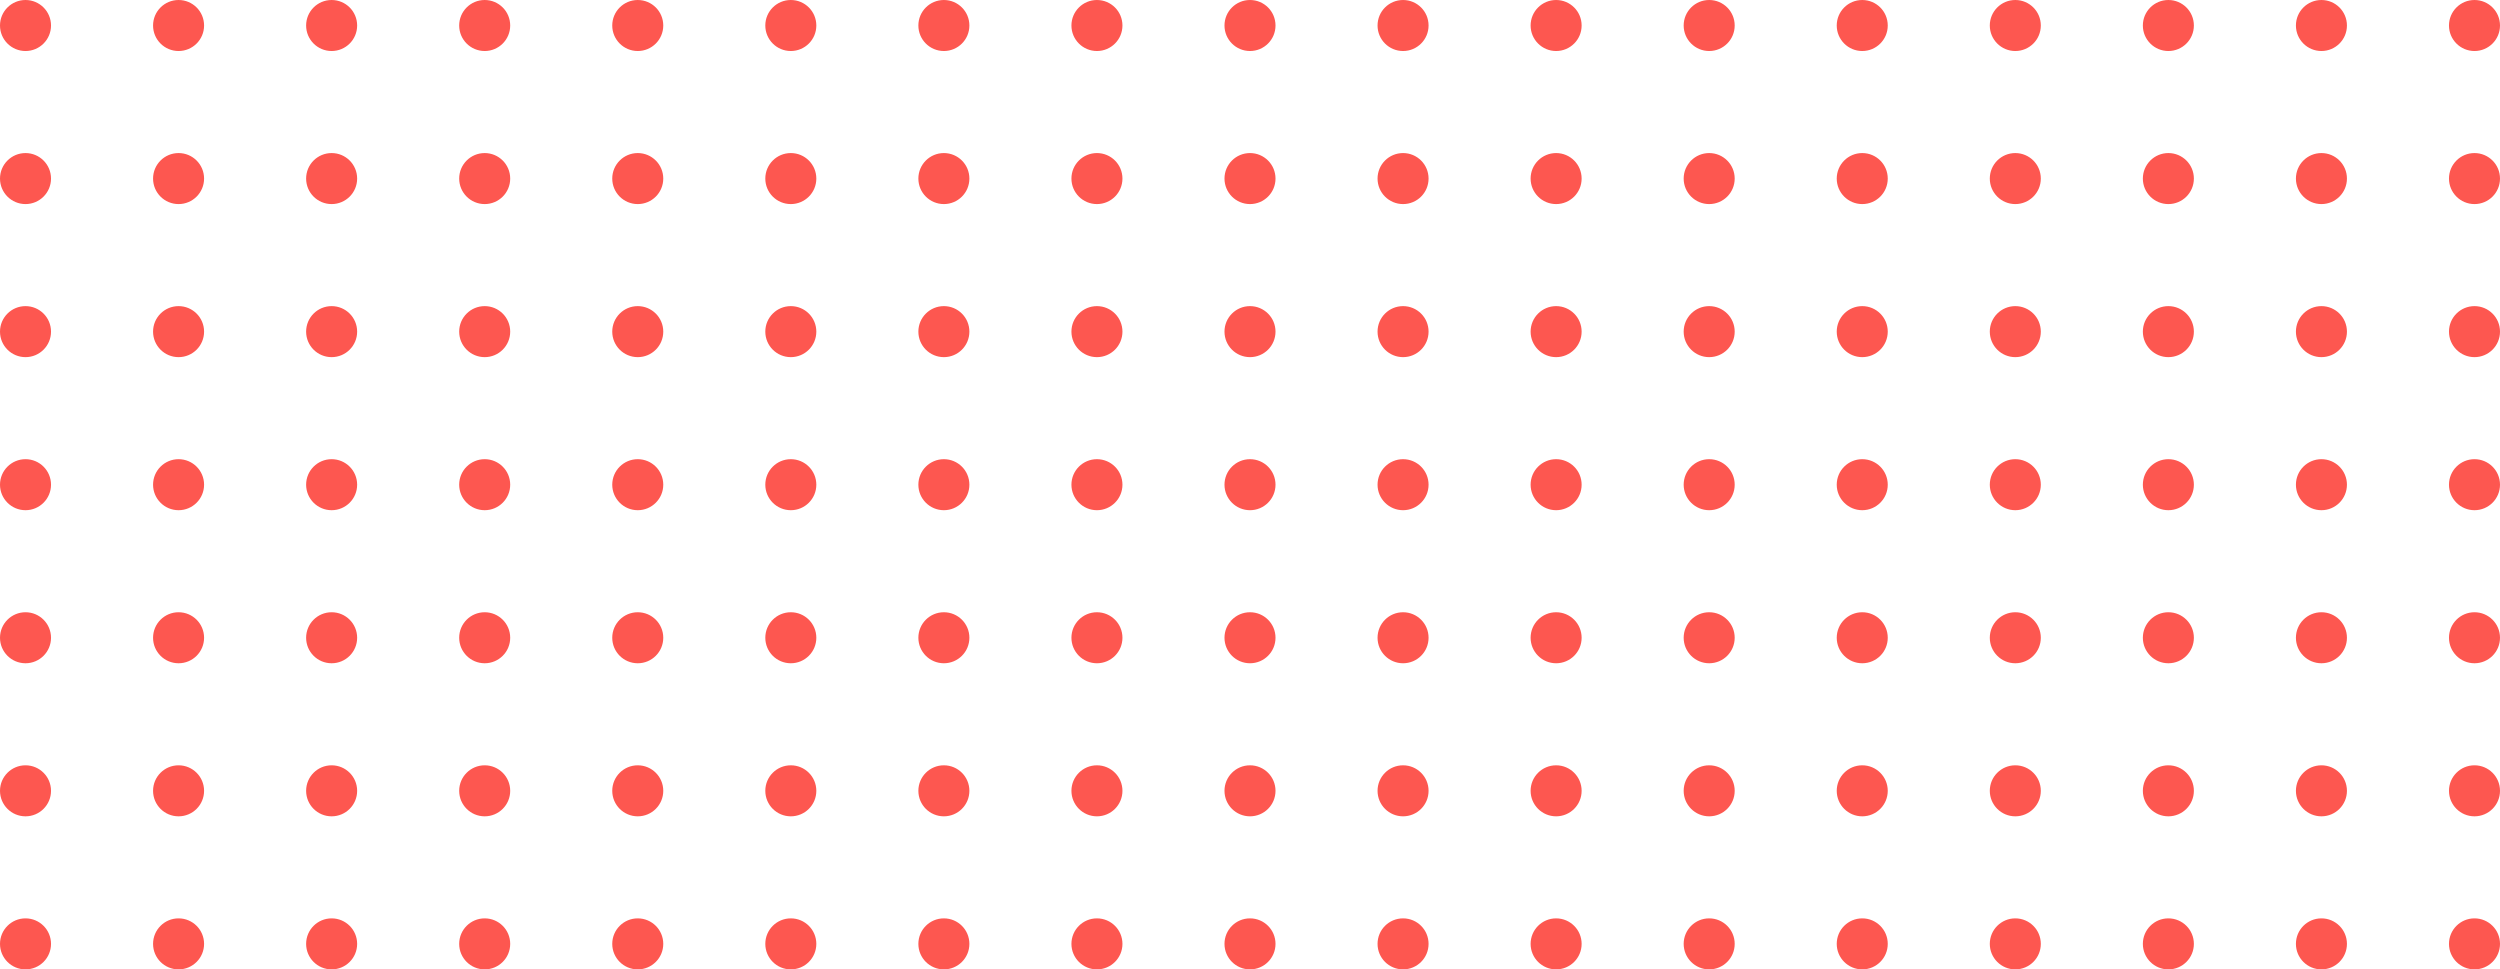 <?xml version="1.0" encoding="UTF-8"?>
<svg width="98px" height="38px" viewBox="0 0 98 38" version="1.1" xmlns="http://www.w3.org/2000/svg" xmlns:xlink="http://www.w3.org/1999/xlink">
    <!-- Generator: Sketch 50.2 (55047) - http://www.bohemiancoding.com/sketch -->
    <title>dot grid</title>
    <desc>Created with Sketch.</desc>
    <defs></defs>
    <g id="Page-Designs" stroke="none" stroke-width="1" fill="none" fill-rule="evenodd">
        <g id="learn_overview" transform="translate(-176, -1018)" fill="#FD5750">
            <g id="Serverless-Movement" transform="translate(176, 852)">
                <g id="dot-grid" transform="translate(0, 166)">
                    <circle id="Oval" cx="1" cy="1" r="1"></circle>
                    <circle id="Oval-Copy-12" cx="73" cy="1" r="1"></circle>
                    <circle id="Oval-Copy-6" cx="37" cy="1" r="1"></circle>
                    <circle id="Oval-Copy-3" cx="19" cy="1" r="1"></circle>
                    <circle id="Oval-Copy-14" cx="91" cy="1" r="1"></circle>
                    <circle id="Oval-Copy-7" cx="55" cy="1" r="1"></circle>
                    <circle id="Oval-Copy" cx="7" cy="1" r="1"></circle>
                    <circle id="Oval-Copy-16" cx="79" cy="1" r="1"></circle>
                    <circle id="Oval-Copy-8" cx="43" cy="1" r="1"></circle>
                    <circle id="Oval-Copy-4" cx="25" cy="1" r="1"></circle>
                    <circle id="Oval-Copy-18" cx="97" cy="1" r="1"></circle>
                    <circle id="Oval-Copy-9" cx="61" cy="1" r="1"></circle>
                    <circle id="Oval-Copy-2" cx="13" cy="1" r="1"></circle>
                    <circle id="Oval-Copy-20" cx="85" cy="1" r="1"></circle>
                    <circle id="Oval-Copy-10" cx="49" cy="1" r="1"></circle>
                    <circle id="Oval-Copy-5" cx="31" cy="1" r="1"></circle>
                    <circle id="Oval-Copy-11" cx="67" cy="1" r="1"></circle>
                    <circle id="Oval" cx="1" cy="37" r="1"></circle>
                    <circle id="Oval-Copy-12" cx="73" cy="37" r="1"></circle>
                    <circle id="Oval-Copy-6" cx="37" cy="37" r="1"></circle>
                    <circle id="Oval-Copy-3" cx="19" cy="37" r="1"></circle>
                    <circle id="Oval-Copy-14" cx="91" cy="37" r="1"></circle>
                    <circle id="Oval-Copy-7" cx="55" cy="37" r="1"></circle>
                    <circle id="Oval-Copy" cx="7" cy="37" r="1"></circle>
                    <circle id="Oval-Copy-16" cx="79" cy="37" r="1"></circle>
                    <circle id="Oval-Copy-8" cx="43" cy="37" r="1"></circle>
                    <circle id="Oval-Copy-4" cx="25" cy="37" r="1"></circle>
                    <circle id="Oval-Copy-18" cx="97" cy="37" r="1"></circle>
                    <circle id="Oval-Copy-9" cx="61" cy="37" r="1"></circle>
                    <circle id="Oval-Copy-2" cx="13" cy="37" r="1"></circle>
                    <circle id="Oval-Copy-20" cx="85" cy="37" r="1"></circle>
                    <circle id="Oval-Copy-10" cx="49" cy="37" r="1"></circle>
                    <circle id="Oval-Copy-5" cx="31" cy="37" r="1"></circle>
                    <circle id="Oval-Copy-11" cx="67" cy="37" r="1"></circle>
                    <circle id="Oval" cx="1" cy="19" r="1"></circle>
                    <circle id="Oval-Copy-12" cx="73" cy="19" r="1"></circle>
                    <circle id="Oval-Copy-6" cx="37" cy="19" r="1"></circle>
                    <circle id="Oval-Copy-3" cx="19" cy="19" r="1"></circle>
                    <circle id="Oval-Copy-14" cx="91" cy="19" r="1"></circle>
                    <circle id="Oval-Copy-7" cx="55" cy="19" r="1"></circle>
                    <circle id="Oval-Copy" cx="7" cy="19" r="1"></circle>
                    <circle id="Oval-Copy-16" cx="79" cy="19" r="1"></circle>
                    <circle id="Oval-Copy-8" cx="43" cy="19" r="1"></circle>
                    <circle id="Oval-Copy-4" cx="25" cy="19" r="1"></circle>
                    <circle id="Oval-Copy-18" cx="97" cy="19" r="1"></circle>
                    <circle id="Oval-Copy-9" cx="61" cy="19" r="1"></circle>
                    <circle id="Oval-Copy-2" cx="13" cy="19" r="1"></circle>
                    <circle id="Oval-Copy-20" cx="85" cy="19" r="1"></circle>
                    <circle id="Oval-Copy-10" cx="49" cy="19" r="1"></circle>
                    <circle id="Oval-Copy-5" cx="31" cy="19" r="1"></circle>
                    <circle id="Oval-Copy-11" cx="67" cy="19" r="1"></circle>
                    <circle id="Oval" cx="1" cy="7" r="1"></circle>
                    <circle id="Oval-Copy-12" cx="73" cy="7" r="1"></circle>
                    <circle id="Oval-Copy-6" cx="37" cy="7" r="1"></circle>
                    <circle id="Oval-Copy-3" cx="19" cy="7" r="1"></circle>
                    <circle id="Oval-Copy-14" cx="91" cy="7" r="1"></circle>
                    <circle id="Oval-Copy-7" cx="55" cy="7" r="1"></circle>
                    <circle id="Oval-Copy" cx="7" cy="7" r="1"></circle>
                    <circle id="Oval-Copy-16" cx="79" cy="7" r="1"></circle>
                    <circle id="Oval-Copy-8" cx="43" cy="7" r="1"></circle>
                    <circle id="Oval-Copy-4" cx="25" cy="7" r="1"></circle>
                    <circle id="Oval-Copy-18" cx="97" cy="7" r="1"></circle>
                    <circle id="Oval-Copy-9" cx="61" cy="7" r="1"></circle>
                    <circle id="Oval-Copy-2" cx="13" cy="7" r="1"></circle>
                    <circle id="Oval-Copy-20" cx="85" cy="7" r="1"></circle>
                    <circle id="Oval-Copy-10" cx="49" cy="7" r="1"></circle>
                    <circle id="Oval-Copy-5" cx="31" cy="7" r="1"></circle>
                    <circle id="Oval-Copy-11" cx="67" cy="7" r="1"></circle>
                    <circle id="Oval" cx="1" cy="25" r="1"></circle>
                    <circle id="Oval-Copy-12" cx="73" cy="25" r="1"></circle>
                    <circle id="Oval-Copy-6" cx="37" cy="25" r="1"></circle>
                    <circle id="Oval-Copy-3" cx="19" cy="25" r="1"></circle>
                    <circle id="Oval-Copy-14" cx="91" cy="25" r="1"></circle>
                    <circle id="Oval-Copy-7" cx="55" cy="25" r="1"></circle>
                    <circle id="Oval-Copy" cx="7" cy="25" r="1"></circle>
                    <circle id="Oval-Copy-16" cx="79" cy="25" r="1"></circle>
                    <circle id="Oval-Copy-8" cx="43" cy="25" r="1"></circle>
                    <circle id="Oval-Copy-4" cx="25" cy="25" r="1"></circle>
                    <circle id="Oval-Copy-18" cx="97" cy="25" r="1"></circle>
                    <circle id="Oval-Copy-9" cx="61" cy="25" r="1"></circle>
                    <circle id="Oval-Copy-2" cx="13" cy="25" r="1"></circle>
                    <circle id="Oval-Copy-20" cx="85" cy="25" r="1"></circle>
                    <circle id="Oval-Copy-10" cx="49" cy="25" r="1"></circle>
                    <circle id="Oval-Copy-5" cx="31" cy="25" r="1"></circle>
                    <circle id="Oval-Copy-11" cx="67" cy="25" r="1"></circle>
                    <circle id="Oval" cx="1" cy="13" r="1"></circle>
                    <circle id="Oval-Copy-12" cx="73" cy="13" r="1"></circle>
                    <circle id="Oval-Copy-6" cx="37" cy="13" r="1"></circle>
                    <circle id="Oval-Copy-3" cx="19" cy="13" r="1"></circle>
                    <circle id="Oval-Copy-14" cx="91" cy="13" r="1"></circle>
                    <circle id="Oval-Copy-7" cx="55" cy="13" r="1"></circle>
                    <circle id="Oval-Copy" cx="7" cy="13" r="1"></circle>
                    <circle id="Oval-Copy-16" cx="79" cy="13" r="1"></circle>
                    <circle id="Oval-Copy-8" cx="43" cy="13" r="1"></circle>
                    <circle id="Oval-Copy-4" cx="25" cy="13" r="1"></circle>
                    <circle id="Oval-Copy-18" cx="97" cy="13" r="1"></circle>
                    <circle id="Oval-Copy-9" cx="61" cy="13" r="1"></circle>
                    <circle id="Oval-Copy-2" cx="13" cy="13" r="1"></circle>
                    <circle id="Oval-Copy-20" cx="85" cy="13" r="1"></circle>
                    <circle id="Oval-Copy-10" cx="49" cy="13" r="1"></circle>
                    <circle id="Oval-Copy-5" cx="31" cy="13" r="1"></circle>
                    <circle id="Oval-Copy-11" cx="67" cy="13" r="1"></circle>
                    <circle id="Oval" cx="1" cy="31" r="1"></circle>
                    <circle id="Oval-Copy-12" cx="73" cy="31" r="1"></circle>
                    <circle id="Oval-Copy-6" cx="37" cy="31" r="1"></circle>
                    <circle id="Oval-Copy-3" cx="19" cy="31" r="1"></circle>
                    <circle id="Oval-Copy-14" cx="91" cy="31" r="1"></circle>
                    <circle id="Oval-Copy-7" cx="55" cy="31" r="1"></circle>
                    <circle id="Oval-Copy" cx="7" cy="31" r="1"></circle>
                    <circle id="Oval-Copy-16" cx="79" cy="31" r="1"></circle>
                    <circle id="Oval-Copy-8" cx="43" cy="31" r="1"></circle>
                    <circle id="Oval-Copy-4" cx="25" cy="31" r="1"></circle>
                    <circle id="Oval-Copy-18" cx="97" cy="31" r="1"></circle>
                    <circle id="Oval-Copy-9" cx="61" cy="31" r="1"></circle>
                    <circle id="Oval-Copy-2" cx="13" cy="31" r="1"></circle>
                    <circle id="Oval-Copy-20" cx="85" cy="31" r="1"></circle>
                    <circle id="Oval-Copy-10" cx="49" cy="31" r="1"></circle>
                    <circle id="Oval-Copy-5" cx="31" cy="31" r="1"></circle>
                    <circle id="Oval-Copy-11" cx="67" cy="31" r="1"></circle>
                </g>
            </g>
        </g>
    </g>
</svg>